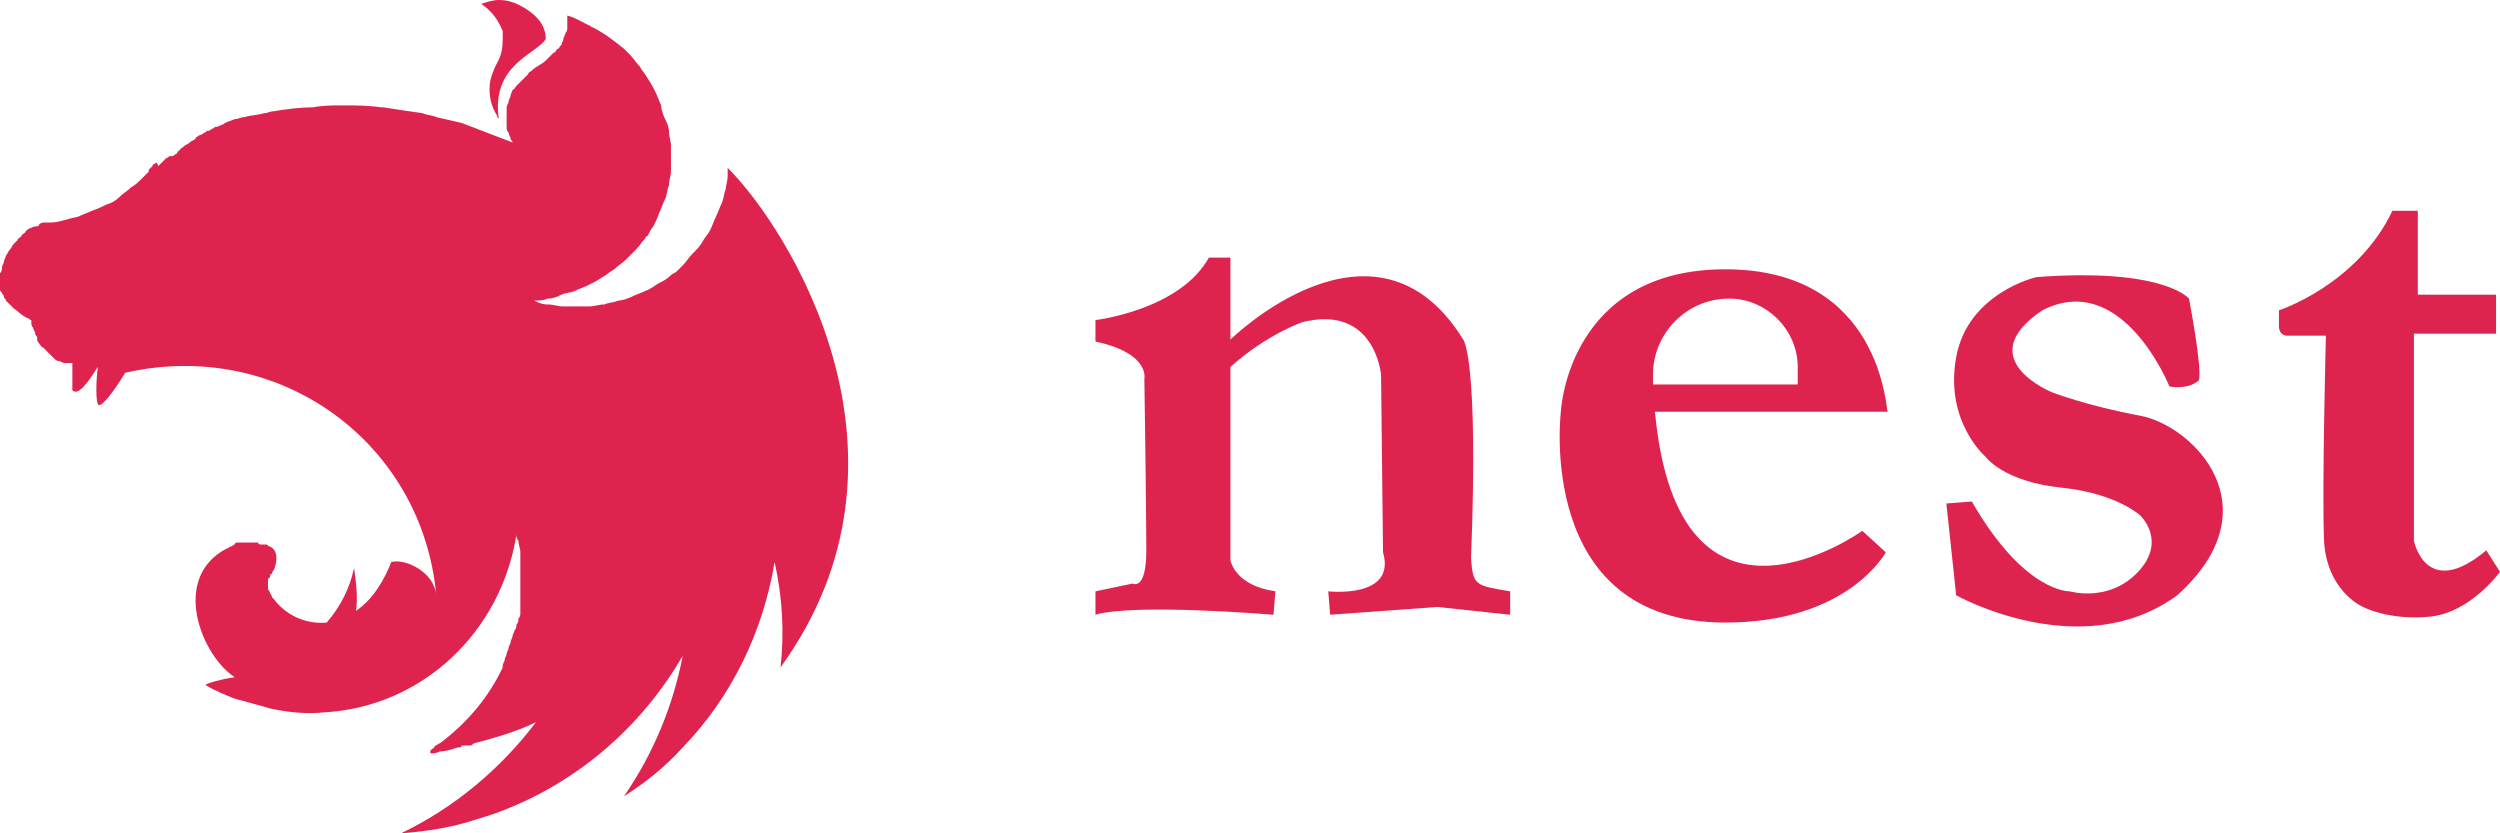 <svg width="78" height="26" viewBox="0 0 78 26" fill="none" xmlns="http://www.w3.org/2000/svg">
<path d="M15.563 0C15.381 0 15.197 0.061 15.014 0.122C15.379 0.365 15.563 0.669 15.685 0.974V1.218C15.685 1.827 15.502 1.887 15.38 2.252C15.197 2.679 15.258 3.228 15.502 3.593C15.502 3.654 15.563 3.715 15.563 3.715C15.32 2.009 16.723 1.705 17.028 1.218C17.028 0.731 16.663 0.427 16.358 0.244C16.052 0.061 15.807 0 15.563 0ZM17.699 0.486V0.853C17.699 0.914 17.699 0.974 17.638 1.035C17.638 1.096 17.577 1.157 17.577 1.218C17.577 1.279 17.516 1.339 17.516 1.4L17.455 1.462C17.455 1.462 17.455 1.522 17.394 1.522C17.333 1.583 17.334 1.644 17.272 1.644L17.15 1.766L17.028 1.888C16.907 2.009 16.723 2.07 16.601 2.192C16.54 2.252 16.479 2.252 16.479 2.313L16.357 2.435L16.235 2.557L16.113 2.679C16.052 2.74 16.051 2.801 15.99 2.801C15.99 2.862 15.929 2.922 15.929 2.984C15.929 3.045 15.868 3.105 15.868 3.166C15.868 3.227 15.807 3.288 15.807 3.349V3.958C15.807 4.019 15.807 4.079 15.868 4.14C15.868 4.201 15.929 4.262 15.929 4.323C15.929 4.383 15.99 4.383 15.99 4.444L14.403 3.836C14.159 3.775 13.855 3.714 13.611 3.653C13.489 3.592 13.305 3.592 13.183 3.531C12.756 3.47 12.328 3.409 11.962 3.349H11.901C11.475 3.288 11.108 3.288 10.681 3.288C10.376 3.288 10.07 3.288 9.765 3.349C9.338 3.349 8.911 3.409 8.545 3.47C8.423 3.47 8.362 3.531 8.239 3.531C8.057 3.592 7.812 3.592 7.629 3.654C7.508 3.654 7.446 3.715 7.324 3.715C7.202 3.775 7.141 3.775 7.019 3.836C6.958 3.896 6.897 3.897 6.774 3.958H6.713C6.653 4.019 6.592 4.019 6.53 4.079H6.469C6.408 4.14 6.348 4.141 6.286 4.202C6.225 4.202 6.164 4.262 6.164 4.262C6.164 4.262 6.104 4.262 6.104 4.323C6.043 4.384 5.981 4.384 5.919 4.445C5.859 4.506 5.798 4.506 5.737 4.566C5.676 4.627 5.615 4.627 5.615 4.688C5.554 4.688 5.554 4.75 5.493 4.811C5.432 4.811 5.432 4.872 5.371 4.872H5.309C5.249 4.872 5.249 4.932 5.188 4.932L5.066 5.053L4.944 5.176C4.883 5.054 4.883 5.054 4.822 5.115C4.822 5.115 4.761 5.115 4.761 5.176L4.639 5.297V5.358L4.456 5.54C4.334 5.663 4.211 5.785 4.089 5.846C3.967 5.967 3.845 6.028 3.723 6.15C3.601 6.271 3.48 6.333 3.296 6.394C3.174 6.455 3.051 6.515 2.868 6.576C2.746 6.636 2.564 6.697 2.442 6.759C2.136 6.819 1.831 6.942 1.587 6.942H1.404C1.343 6.942 1.282 6.942 1.221 7.002C1.221 7.063 1.16 7.063 1.099 7.063C1.038 7.063 0.977 7.124 0.915 7.124C0.854 7.185 0.793 7.185 0.793 7.246C0.732 7.307 0.672 7.307 0.672 7.368C0.611 7.429 0.55 7.428 0.55 7.489L0.427 7.611C0.366 7.672 0.366 7.733 0.305 7.793C0.244 7.854 0.244 7.915 0.183 7.976C0.183 8.037 0.122 8.099 0.122 8.159C0.122 8.22 0.061 8.281 0.061 8.342C0.061 8.403 0.061 8.463 0 8.524V9.011C0 9.072 0 9.073 0.061 9.134C0.061 9.195 0.122 9.194 0.122 9.255C0.122 9.316 0.183 9.316 0.183 9.378L0.305 9.499L0.427 9.62C0.61 9.742 0.611 9.803 0.855 9.924C0.916 9.924 0.915 9.986 0.977 9.986V10.047C0.977 10.108 0.976 10.168 1.037 10.229C1.037 10.29 1.099 10.351 1.099 10.412C1.099 10.473 1.16 10.473 1.16 10.534V10.595C1.16 10.656 1.221 10.717 1.221 10.717C1.282 10.778 1.282 10.838 1.342 10.838L1.465 10.96L1.587 11.082L1.709 11.204C1.77 11.265 1.831 11.265 1.831 11.265C1.892 11.265 1.953 11.326 2.014 11.326H2.258V12.178C2.441 12.36 2.746 11.934 3.052 11.447C2.991 11.934 2.991 12.482 3.052 12.604C3.113 12.787 3.54 12.239 3.906 11.63C8.728 10.534 13.183 13.823 13.611 18.572C13.55 17.841 12.634 17.414 12.206 17.536C12.024 18.023 11.657 18.693 11.108 19.058C11.169 18.632 11.108 18.145 11.047 17.719C10.913 18.351 10.619 18.938 10.192 19.424C9.877 19.453 9.561 19.401 9.273 19.273C8.984 19.145 8.734 18.945 8.545 18.693L8.484 18.632C8.484 18.571 8.423 18.511 8.423 18.511C8.423 18.45 8.361 18.389 8.361 18.389V18.145C8.361 18.084 8.362 18.023 8.423 18.023C8.423 17.962 8.423 17.902 8.484 17.902C8.484 17.841 8.545 17.78 8.545 17.78C8.667 17.476 8.667 17.172 8.423 17.05C8.362 17.05 8.361 16.989 8.3 16.989H8.178C8.117 16.989 8.056 16.988 8.056 16.927H7.445C7.384 16.927 7.323 16.928 7.323 16.989C7.263 16.989 7.263 17.05 7.202 17.05C7.141 17.05 7.141 17.11 7.08 17.11C5.309 18.024 6.286 20.459 7.323 21.129C6.897 21.19 6.47 21.311 6.408 21.372C6.713 21.555 7.019 21.676 7.324 21.798C7.751 21.92 8.24 22.042 8.423 22.103C8.972 22.225 9.582 22.286 10.132 22.225C13.183 22.043 15.624 19.729 16.113 16.684C16.113 16.745 16.113 16.806 16.174 16.867C16.174 16.988 16.235 17.11 16.235 17.231V19.12C16.235 19.18 16.235 19.241 16.174 19.302C16.174 19.363 16.174 19.424 16.113 19.485C16.113 19.546 16.113 19.607 16.052 19.668C16.052 19.728 15.99 19.789 15.99 19.85C15.99 19.911 15.929 19.973 15.929 20.034C15.929 20.094 15.868 20.154 15.868 20.216C15.868 20.277 15.807 20.337 15.807 20.398C15.807 20.459 15.747 20.52 15.747 20.581C15.747 20.641 15.685 20.702 15.685 20.763V20.824C15.258 21.738 14.587 22.53 13.793 23.138C13.732 23.199 13.671 23.199 13.61 23.26C13.61 23.26 13.549 23.26 13.549 23.321C13.488 23.381 13.427 23.382 13.427 23.443V23.504C13.549 23.504 13.61 23.504 13.732 23.443C13.915 23.443 14.098 23.381 14.282 23.321C14.343 23.321 14.404 23.321 14.404 23.26H14.648C14.709 23.26 14.709 23.26 14.769 23.199C15.441 23.017 16.113 22.834 16.723 22.53C15.624 23.991 14.159 25.208 12.512 26C13.305 25.939 14.099 25.818 14.832 25.574C17.578 24.783 19.897 22.895 21.301 20.459C21 22.031 20.377 23.523 19.47 24.842C20.141 24.417 20.751 23.929 21.301 23.321C22.827 21.738 23.802 19.728 24.168 17.536C24.413 18.632 24.474 19.728 24.352 20.824C29.113 14.248 24.596 7.124 22.703 5.236V5.48C22.703 5.663 22.642 5.784 22.642 5.906C22.582 6.027 22.582 6.211 22.521 6.333C22.46 6.455 22.399 6.637 22.338 6.759C22.277 6.88 22.216 7.063 22.155 7.184C22.094 7.306 21.972 7.429 21.911 7.551C21.85 7.672 21.728 7.794 21.606 7.916C21.484 8.037 21.423 8.159 21.301 8.28L21.117 8.464C21.056 8.525 20.995 8.525 20.934 8.586C20.813 8.707 20.689 8.768 20.568 8.829C20.446 8.89 20.324 9.012 20.141 9.073C20.019 9.134 19.836 9.194 19.715 9.255C19.592 9.316 19.408 9.378 19.286 9.378C19.164 9.439 18.981 9.438 18.86 9.499C18.677 9.499 18.554 9.56 18.371 9.56H17.578C17.395 9.56 17.272 9.499 17.089 9.499C16.907 9.499 16.785 9.438 16.663 9.377C16.785 9.377 16.967 9.377 17.089 9.316C17.272 9.316 17.394 9.255 17.516 9.194C17.638 9.133 17.822 9.133 17.944 9.073C18.066 9.012 18.248 8.951 18.37 8.89C18.492 8.829 18.615 8.768 18.799 8.646C18.921 8.586 19.042 8.463 19.164 8.403C19.286 8.281 19.408 8.22 19.53 8.098L19.836 7.793C19.958 7.672 20.019 7.55 20.14 7.429C20.14 7.429 20.14 7.368 20.201 7.368C20.262 7.246 20.324 7.124 20.385 7.063C20.446 6.942 20.507 6.82 20.568 6.638C20.629 6.516 20.689 6.333 20.751 6.21C20.812 6.089 20.812 5.906 20.873 5.785C20.873 5.602 20.934 5.48 20.934 5.358V4.567C20.934 4.385 20.873 4.262 20.873 4.14C20.873 3.958 20.812 3.836 20.751 3.715C20.69 3.592 20.629 3.411 20.629 3.288C20.568 3.167 20.507 2.983 20.446 2.862C20.385 2.74 20.324 2.618 20.201 2.436C20.14 2.314 20.019 2.193 19.958 2.071C19.835 1.949 19.774 1.826 19.652 1.704L19.47 1.522C19.165 1.279 18.86 1.036 18.493 0.853C18.432 0.853 18.432 0.791 18.371 0.791C18.127 0.669 17.944 0.547 17.699 0.486ZM74.643 6.576C73.545 8.89 71.103 9.682 71.103 9.682V10.169C71.103 10.473 71.347 10.473 71.347 10.473H72.568C72.568 10.473 72.446 15.161 72.507 16.806C72.568 18.45 73.728 18.937 73.728 18.937C73.728 18.937 74.52 19.363 75.802 19.241C77.084 19.12 78 17.841 78 17.841L77.572 17.171C75.68 18.754 75.314 16.867 75.314 16.867V10.411H77.877V9.194H75.436V6.576H74.643ZM37.718 8.037C36.803 9.681 34.178 9.986 34.178 9.986V10.656C35.887 11.021 35.704 11.813 35.704 11.813C35.704 11.813 35.765 15.892 35.765 17.171C35.765 18.449 35.338 18.207 35.338 18.207L34.178 18.45V19.18C35.399 18.816 39.732 19.18 39.732 19.18L39.793 18.449C38.511 18.267 38.389 17.475 38.389 17.475V11.447C39.549 10.412 40.647 10.047 40.647 10.047C42.906 9.499 43.089 11.691 43.089 11.691L43.15 17.231C43.576 18.693 41.441 18.449 41.441 18.449L41.502 19.18L44.859 18.937L47.117 19.18V18.449C46.018 18.267 45.957 18.267 45.896 17.414C46.14 11.143 45.653 10.595 45.653 10.595C42.906 6.15 38.389 10.595 38.389 10.595V8.037H37.718ZM53.83 8.402C48.947 8.402 48.704 12.787 48.704 12.787C48.704 12.787 47.849 19.424 53.83 19.424C57.675 19.424 58.836 17.231 58.836 17.231L58.103 16.562C58.103 16.562 52.365 20.702 51.634 12.847H58.896C58.835 12.787 58.713 8.402 53.83 8.402ZM64.878 8.588C64.476 8.59 64.031 8.608 63.535 8.646C63.535 8.646 61.399 9.133 61.033 11.143C60.666 13.152 61.948 14.249 61.948 14.249C61.948 14.249 62.498 15.04 64.39 15.223C66.037 15.405 66.77 16.076 66.77 16.076C66.77 16.076 67.625 16.866 66.709 17.841C65.794 18.814 64.573 18.449 64.573 18.449C64.573 18.449 63.169 18.51 61.521 15.648L60.727 15.709L61.032 18.572C61.032 18.572 64.939 20.764 67.93 18.572C70.981 15.832 68.418 13.274 66.77 12.969C65.122 12.665 64.023 12.239 64.023 12.239C64.023 12.239 61.46 11.204 63.719 9.682C66.221 8.403 67.686 12.056 67.686 12.056C67.686 12.056 68.234 12.178 68.601 11.873C68.723 11.509 68.296 9.316 68.296 9.316C68.296 9.316 67.688 8.57 64.878 8.588ZM53.953 9.316C55.112 9.316 56.089 10.29 56.089 11.447V11.995H51.573V11.691C51.573 10.412 52.61 9.316 53.953 9.316Z" fill="#DF234F"/>
</svg>
